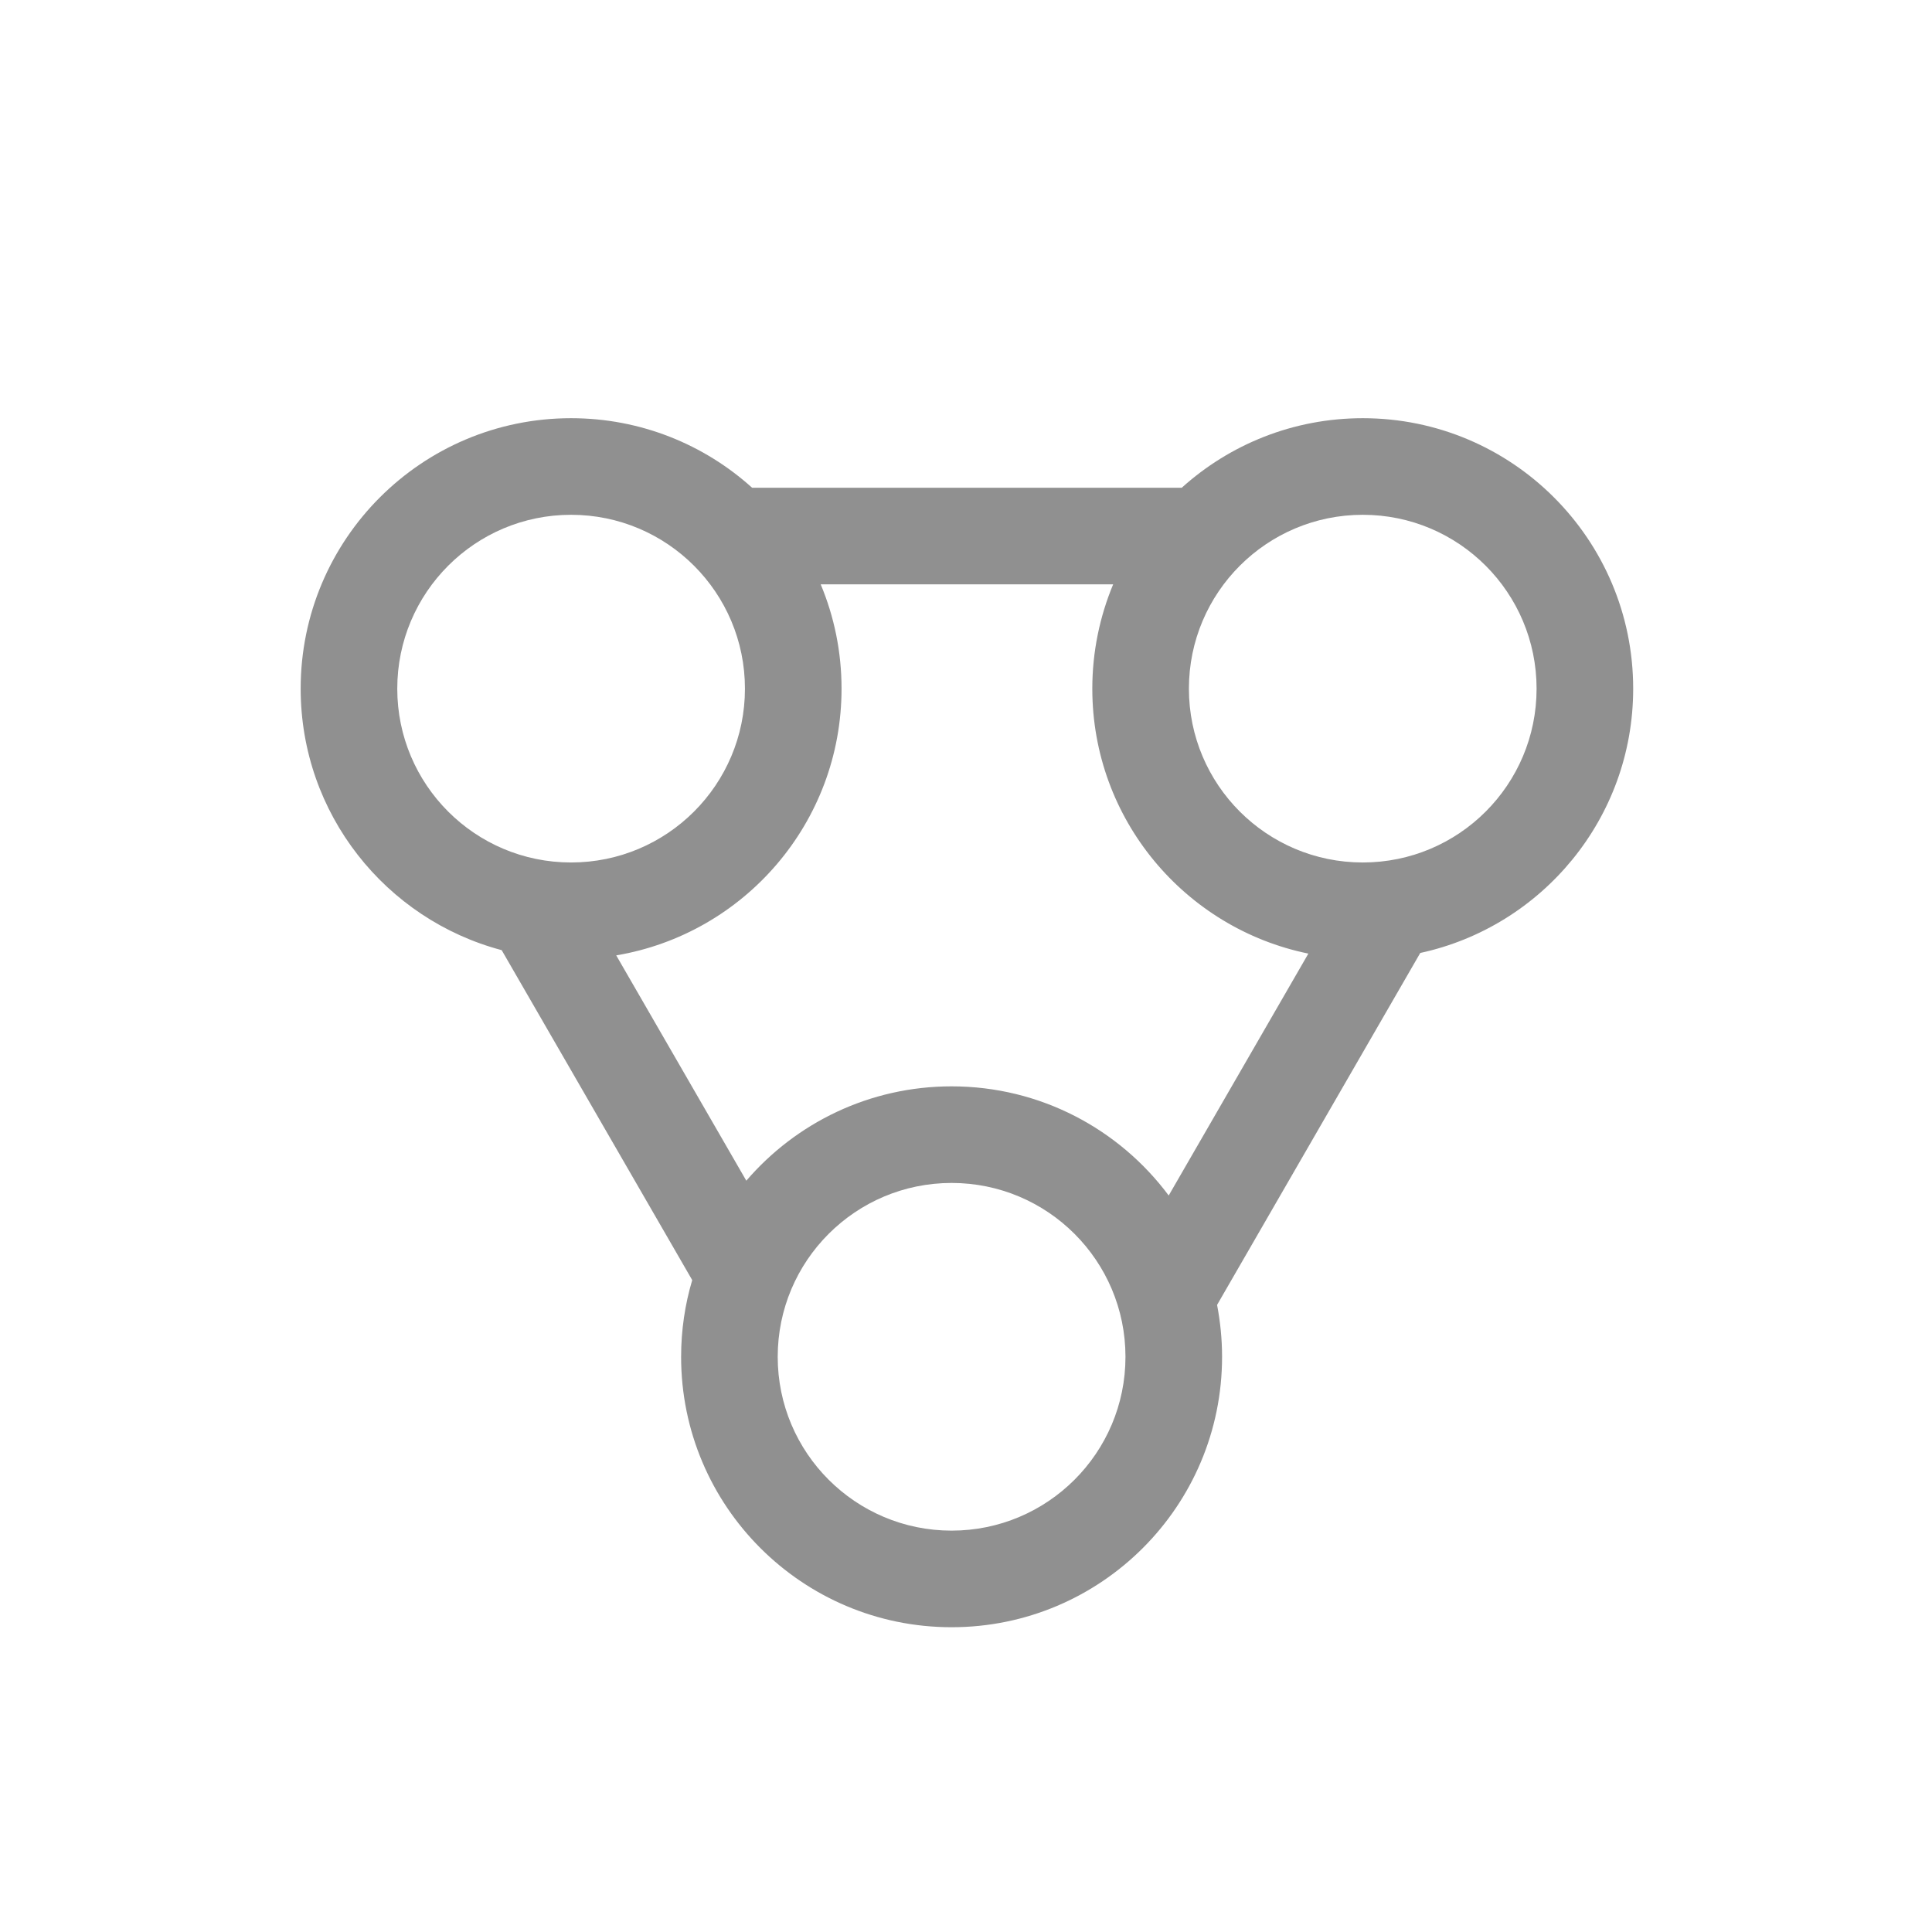 <svg width="24" height="24" viewBox="0 0 24 24" fill="none" xmlns="http://www.w3.org/2000/svg">
<path fill-rule="evenodd" clip-rule="evenodd" d="M7.094 5.195C5.239 5.195 3.735 6.699 3.735 8.555C3.735 10.112 4.794 11.422 6.232 11.803L8.599 15.902C8.509 16.204 8.461 16.524 8.461 16.855C8.461 18.71 9.966 20.214 11.821 20.214C13.677 20.214 15.181 18.71 15.181 16.855C15.181 16.634 15.159 16.419 15.119 16.21L17.643 11.838C19.155 11.511 20.288 10.165 20.288 8.555C20.288 6.699 18.784 5.195 16.929 5.195C16.064 5.195 15.275 5.522 14.68 6.059H9.343C8.748 5.522 7.959 5.195 7.094 5.195ZM14.518 14.851L16.253 11.846C14.721 11.533 13.569 10.179 13.569 8.555C13.569 8.096 13.662 7.658 13.828 7.259L10.195 7.259C10.362 7.658 10.454 8.096 10.454 8.555C10.454 10.219 9.244 11.601 7.655 11.868L9.271 14.667C9.887 13.95 10.801 13.495 11.821 13.495C12.925 13.495 13.905 14.028 14.518 14.851ZM4.935 8.555C4.935 7.362 5.902 6.395 7.094 6.395C8.287 6.395 9.254 7.362 9.254 8.555C9.254 9.748 8.287 10.714 7.094 10.714C5.902 10.714 4.935 9.748 4.935 8.555ZM16.929 6.395C15.736 6.395 14.769 7.362 14.769 8.555C14.769 9.748 15.736 10.714 16.929 10.714C18.122 10.714 19.088 9.748 19.088 8.555C19.088 7.362 18.122 6.395 16.929 6.395ZM9.661 16.855C9.661 15.662 10.628 14.695 11.821 14.695C13.014 14.695 13.981 15.662 13.981 16.855C13.981 18.047 13.014 19.014 11.821 19.014C10.628 19.014 9.661 18.047 9.661 16.855Z" fill="#909090"/>
</svg>
